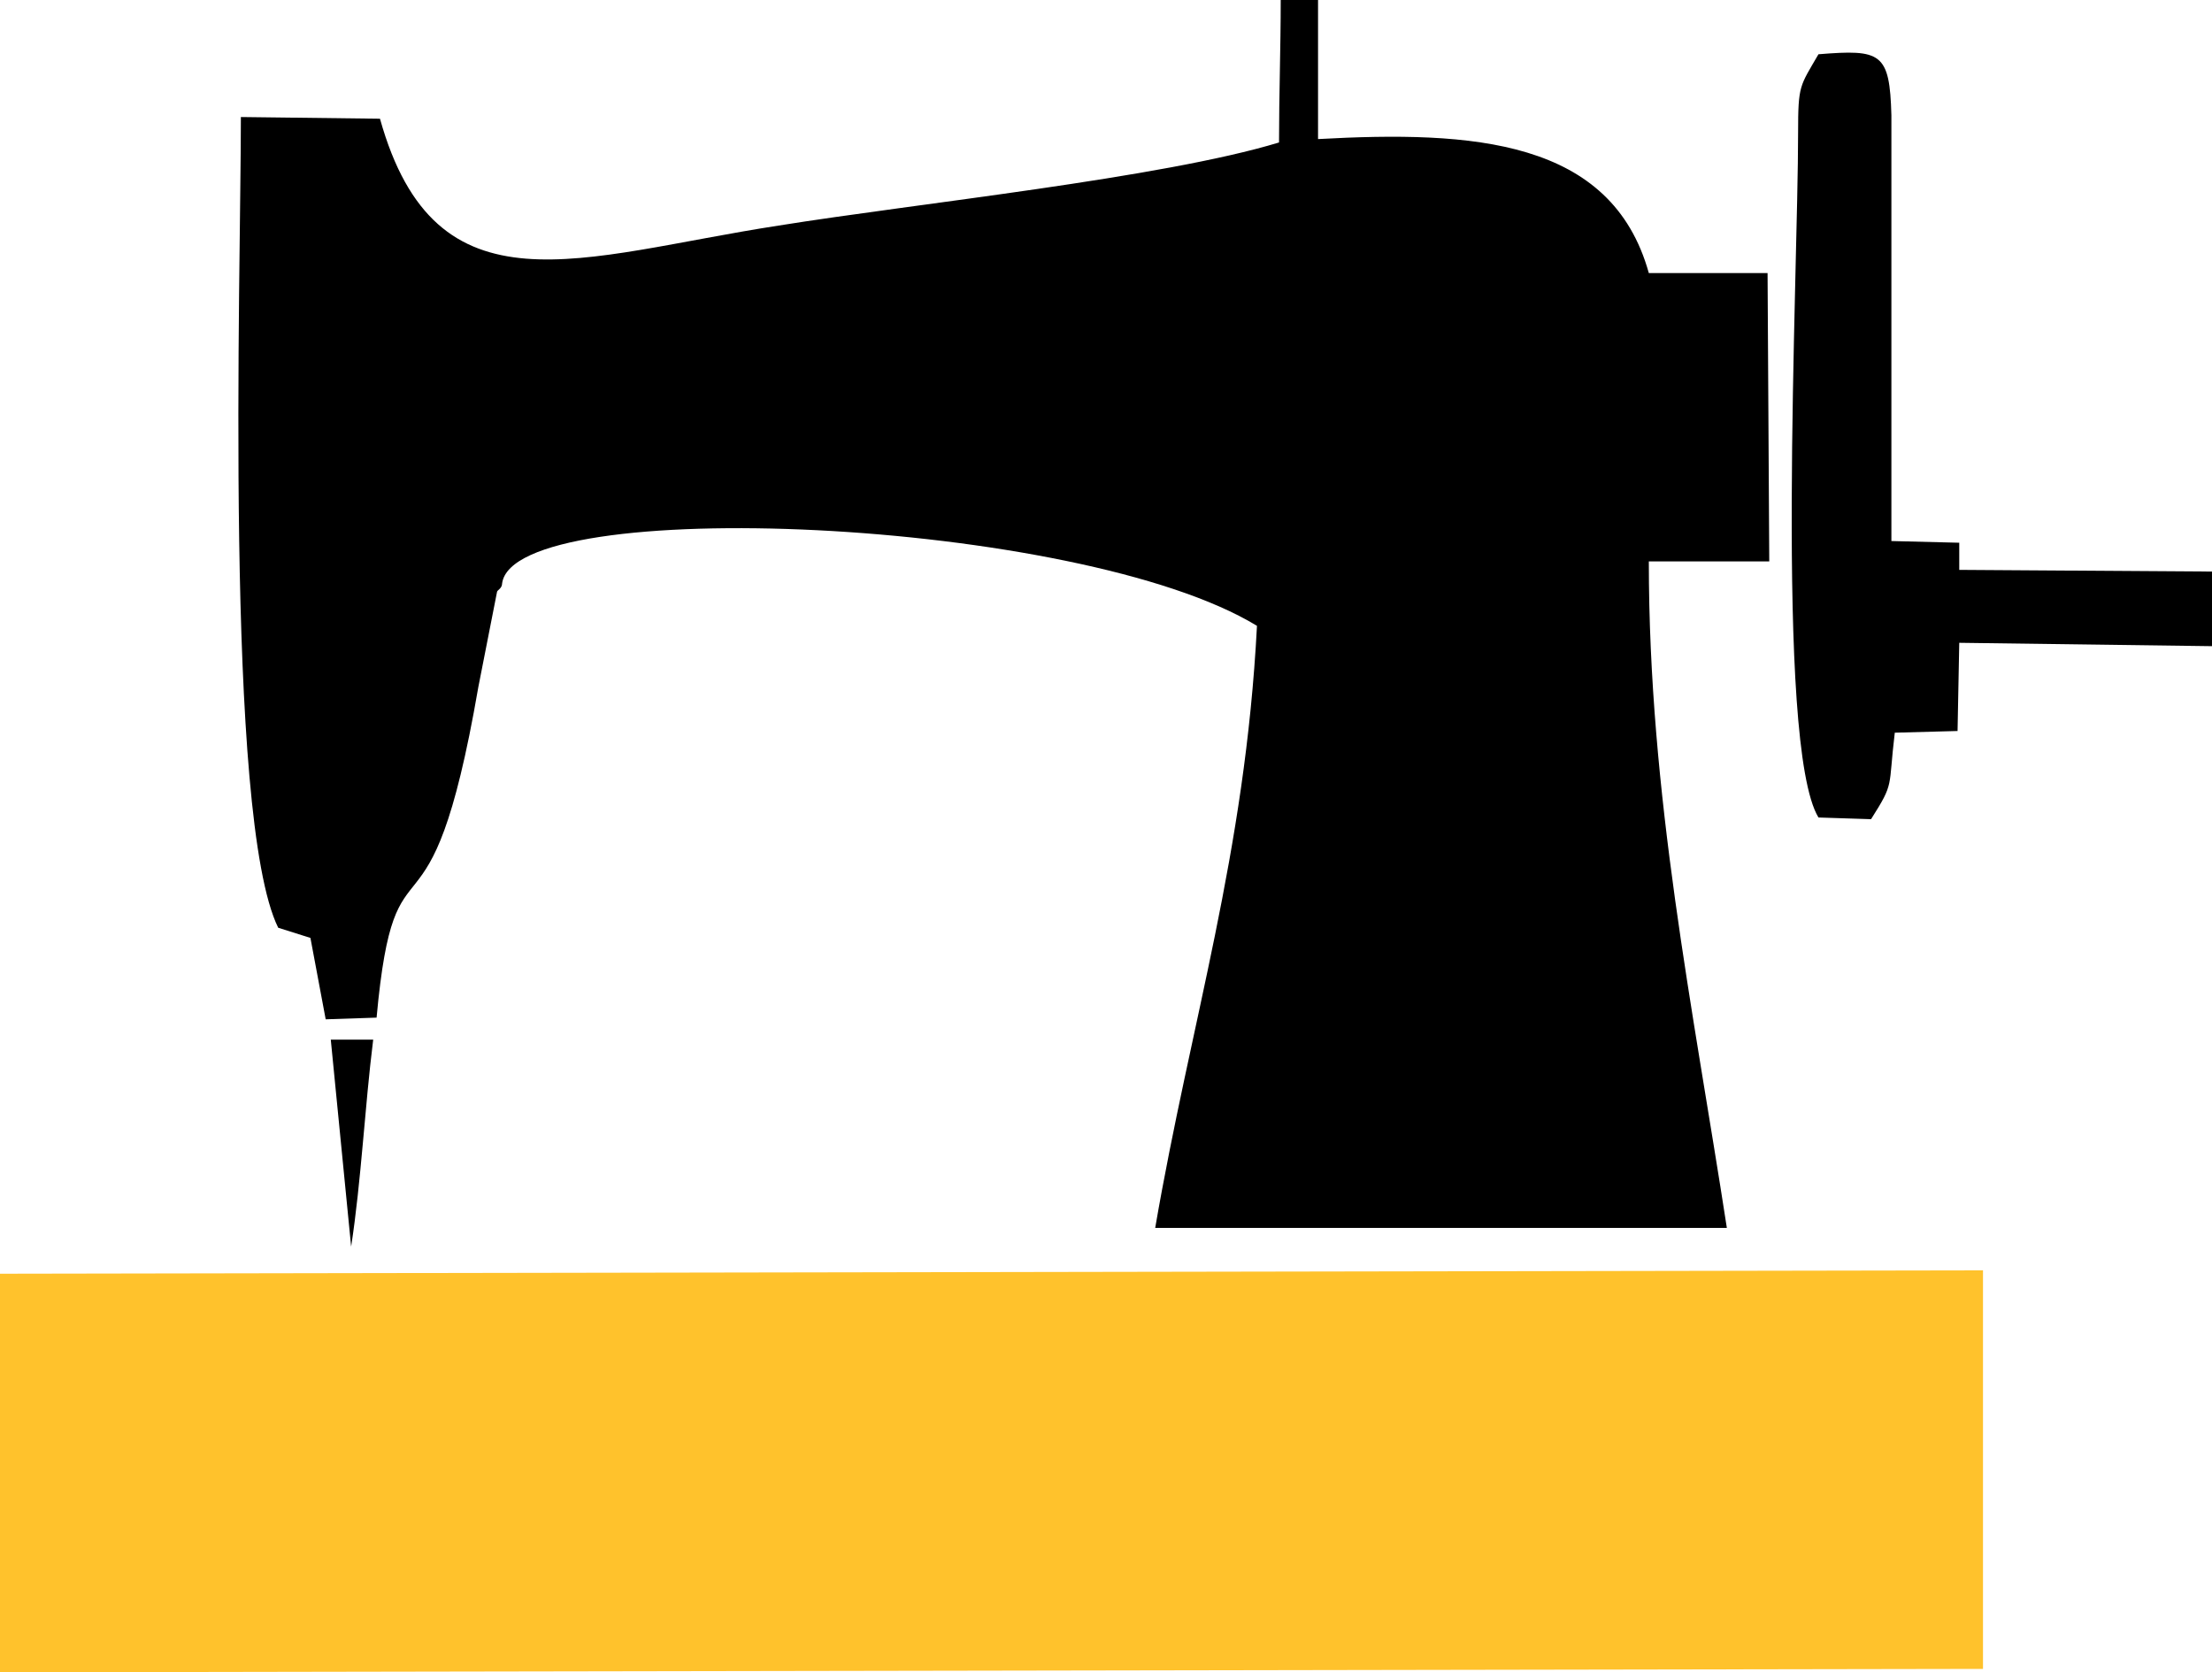 <?xml version="1.0" encoding="utf-8"?>
<!-- Generator: Adobe Illustrator 22.0.1, SVG Export Plug-In . SVG Version: 6.00 Build 0)  -->
<svg version="1.1" id="Слой_1" xmlns="http://www.w3.org/2000/svg" xmlns:xlink="http://www.w3.org/1999/xlink" x="0px" y="0px"
	 viewBox="0 0 130.4 98.6" style="enable-background:new 0 0 130.4 98.6;" xml:space="preserve">
<style type="text/css">
	.st0{fill-rule:evenodd;clip-rule:evenodd;}
	.st1{fill-rule:evenodd;clip-rule:evenodd;fill:#FFC22C;}
</style>
<path class="st0" d="M16.4,54.7l1.9,0.6l0.9,4.8l3-0.1c1.1-12,3.1-2.7,6-19.5l1.1-5.6c0-0.1,0.3-0.2,0.3-0.5
	c0.7-5.3,34-3.9,44.5,2.5c-0.7,13.5-3.9,23.3-6,35.5l33.7,0c-2-13-4.6-25.5-4.6-39.3l7.1,0l-0.1-17h-7C95,8.2,86.8,7.7,77.7,8.2
	c0-2.7,0-5.4,0-8.2h-2.2c0,2.8-0.1,5.6-0.1,8.4c-6.9,2.1-21.4,3.6-29.5,4.9C34.2,15.1,25.7,18.8,22.4,7l-8.2-0.1
	C14.2,16.2,13.2,48.2,16.4,54.7L16.4,54.7z"/>
<polygon class="st1" points="0,98.6 116.9,98.4 116.9,74.9 0,75.1 "/>
<path class="st0" d="M106,7.8c0,8.5-1.4,36.1,1.2,40.4l3.1,0.1c1.4-2.2,1-1.8,1.4-5.1l3.7-0.1l0.1-5.2l15,0.2l0-4.4l-15-0.1v-1.6
	l-4-0.1l0-25.1c-0.1-3.7-0.6-3.9-4.3-3.6C106.1,5.1,106,5,106,7.8L106,7.8z"/>
<path class="st0" d="M19.5,61.3l1.2,12.2c0.6-3.9,0.8-8.2,1.3-12.2L19.5,61.3z"/>
</svg>
